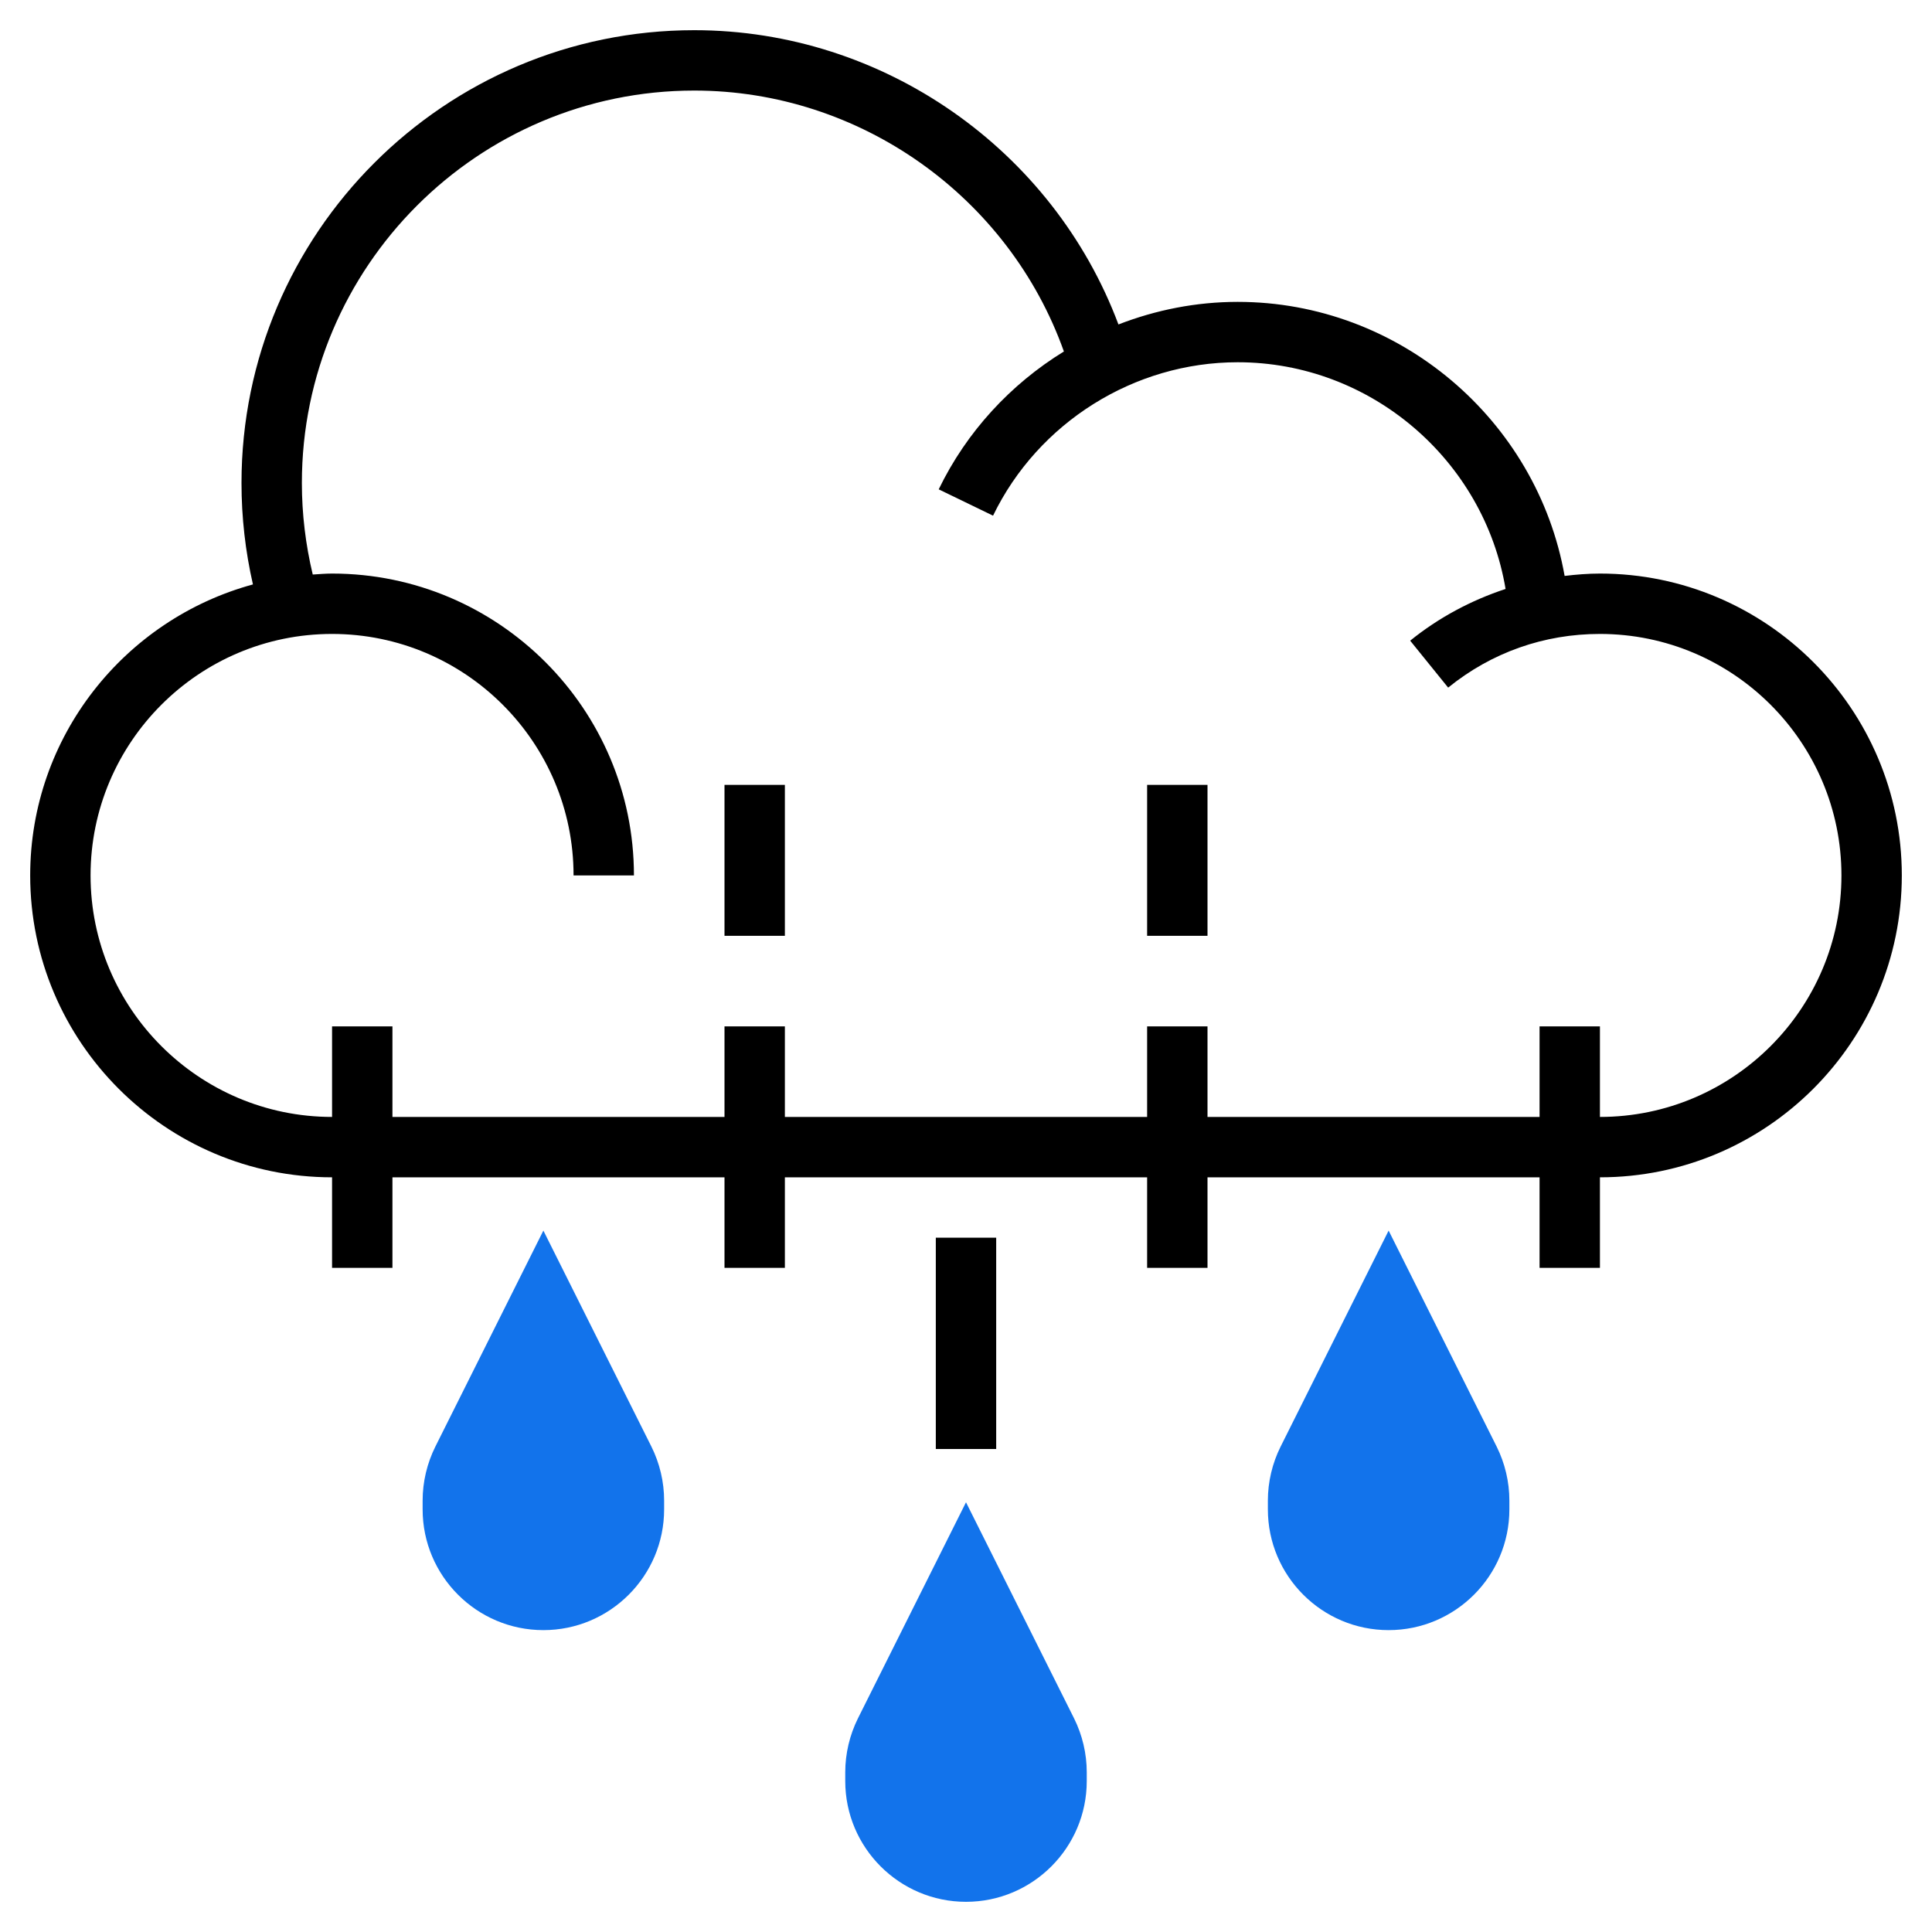 <?xml version="1.0"?>
<svg xmlns="http://www.w3.org/2000/svg" xmlns:xlink="http://www.w3.org/1999/xlink" version="1.1" id="Layer_1_1_" x="0px" y="0px" viewBox="0 0 64 64" style="enable-background:new 0 0 64 64;" xml:space="preserve" width="512px" height="512px" class=""><g><g>
	<g>
		<path d="M53,19c-0.393,0-0.782,0.032-1.17,0.078C50.913,13.908,46.352,10,41,10c-1.37,0-2.706,0.265-3.95,0.748    C34.881,4.957,29.26,1,23,1C14.729,1,8,7.729,8,16c0,1.137,0.128,2.263,0.379,3.36C4.134,20.516,1,24.394,1,29    c0,5.514,4.486,10,10,10v3h2v-3h11v3h2v-3h12v3h2v-3h11v3h2v-3c5.514,0,10-4.486,10-10C63,23.486,58.514,19,53,19z M53,37v-3h-2v3    H40v-3h-2v3H26v-3h-2v3H13v-3h-2v3c-4.411,0-8-3.589-8-8s3.589-8,8-8s8,3.589,8,8h2c0-5.514-4.486-10-10-10    c-0.216,0-0.427,0.019-0.64,0.032C10.124,18.044,10,17.028,10,16c0-7.168,5.832-13,13-13c5.495,0,10.417,3.52,12.243,8.643    c-1.76,1.083-3.22,2.651-4.147,4.567l1.8,0.872C34.391,13.995,37.572,12,41,12c4.408,0,8.159,3.239,8.874,7.51    c-1.142,0.376-2.217,0.95-3.16,1.713l1.258,1.555C49.409,21.614,51.147,21,53,21c4.411,0,8,3.589,8,8S57.411,37,53,37z" data-original="#000000"/>
		<rect x="24" y="26" width="2" height="5" data-original="#000000"/>
		<rect x="38" y="26" width="2" height="5" data-original="#000000"/>
		<rect x="31" y="41" width="2" height="7" data-original="#000000"/>
	</g>
	<g>
		<g>
			<path style="fill:#1273EB" d="M32,63c-2.206,0-4-1.794-4-4v-0.292c0-0.617,0.146-1.235,0.422-1.788L32,49.765l3.578,7.154     C35.854,57.473,36,58.091,36,58.708V59C36,61.206,34.206,63,32,63z" data-original="#F0BC5E" class="active-path" data-old_color="#F0BC5E"/>
		</g>
	</g>
	<g>
		<g>
			<path style="fill:#1273EB" d="M46,54c-2.206,0-4-1.794-4-4v-0.292c0-0.617,0.146-1.235,0.422-1.788L46,40.765l3.578,7.154     C49.854,48.473,50,49.091,50,49.708V50C50,52.206,48.206,54,46,54z" data-original="#F0BC5E" class="active-path" data-old_color="#F0BC5E"/>
		</g>
	</g>
	<g>
		<g>
			<path style="fill:#1273EB" d="M18,54c-2.206,0-4-1.794-4-4v-0.292c0-0.617,0.146-1.235,0.422-1.788L18,40.765l3.578,7.154     C21.854,48.473,22,49.091,22,49.708V50C22,52.206,20.206,54,18,54z" data-original="#F0BC5E" class="active-path" data-old_color="#F0BC5E"/>
		</g>
	</g>
</g></g> </svg>
